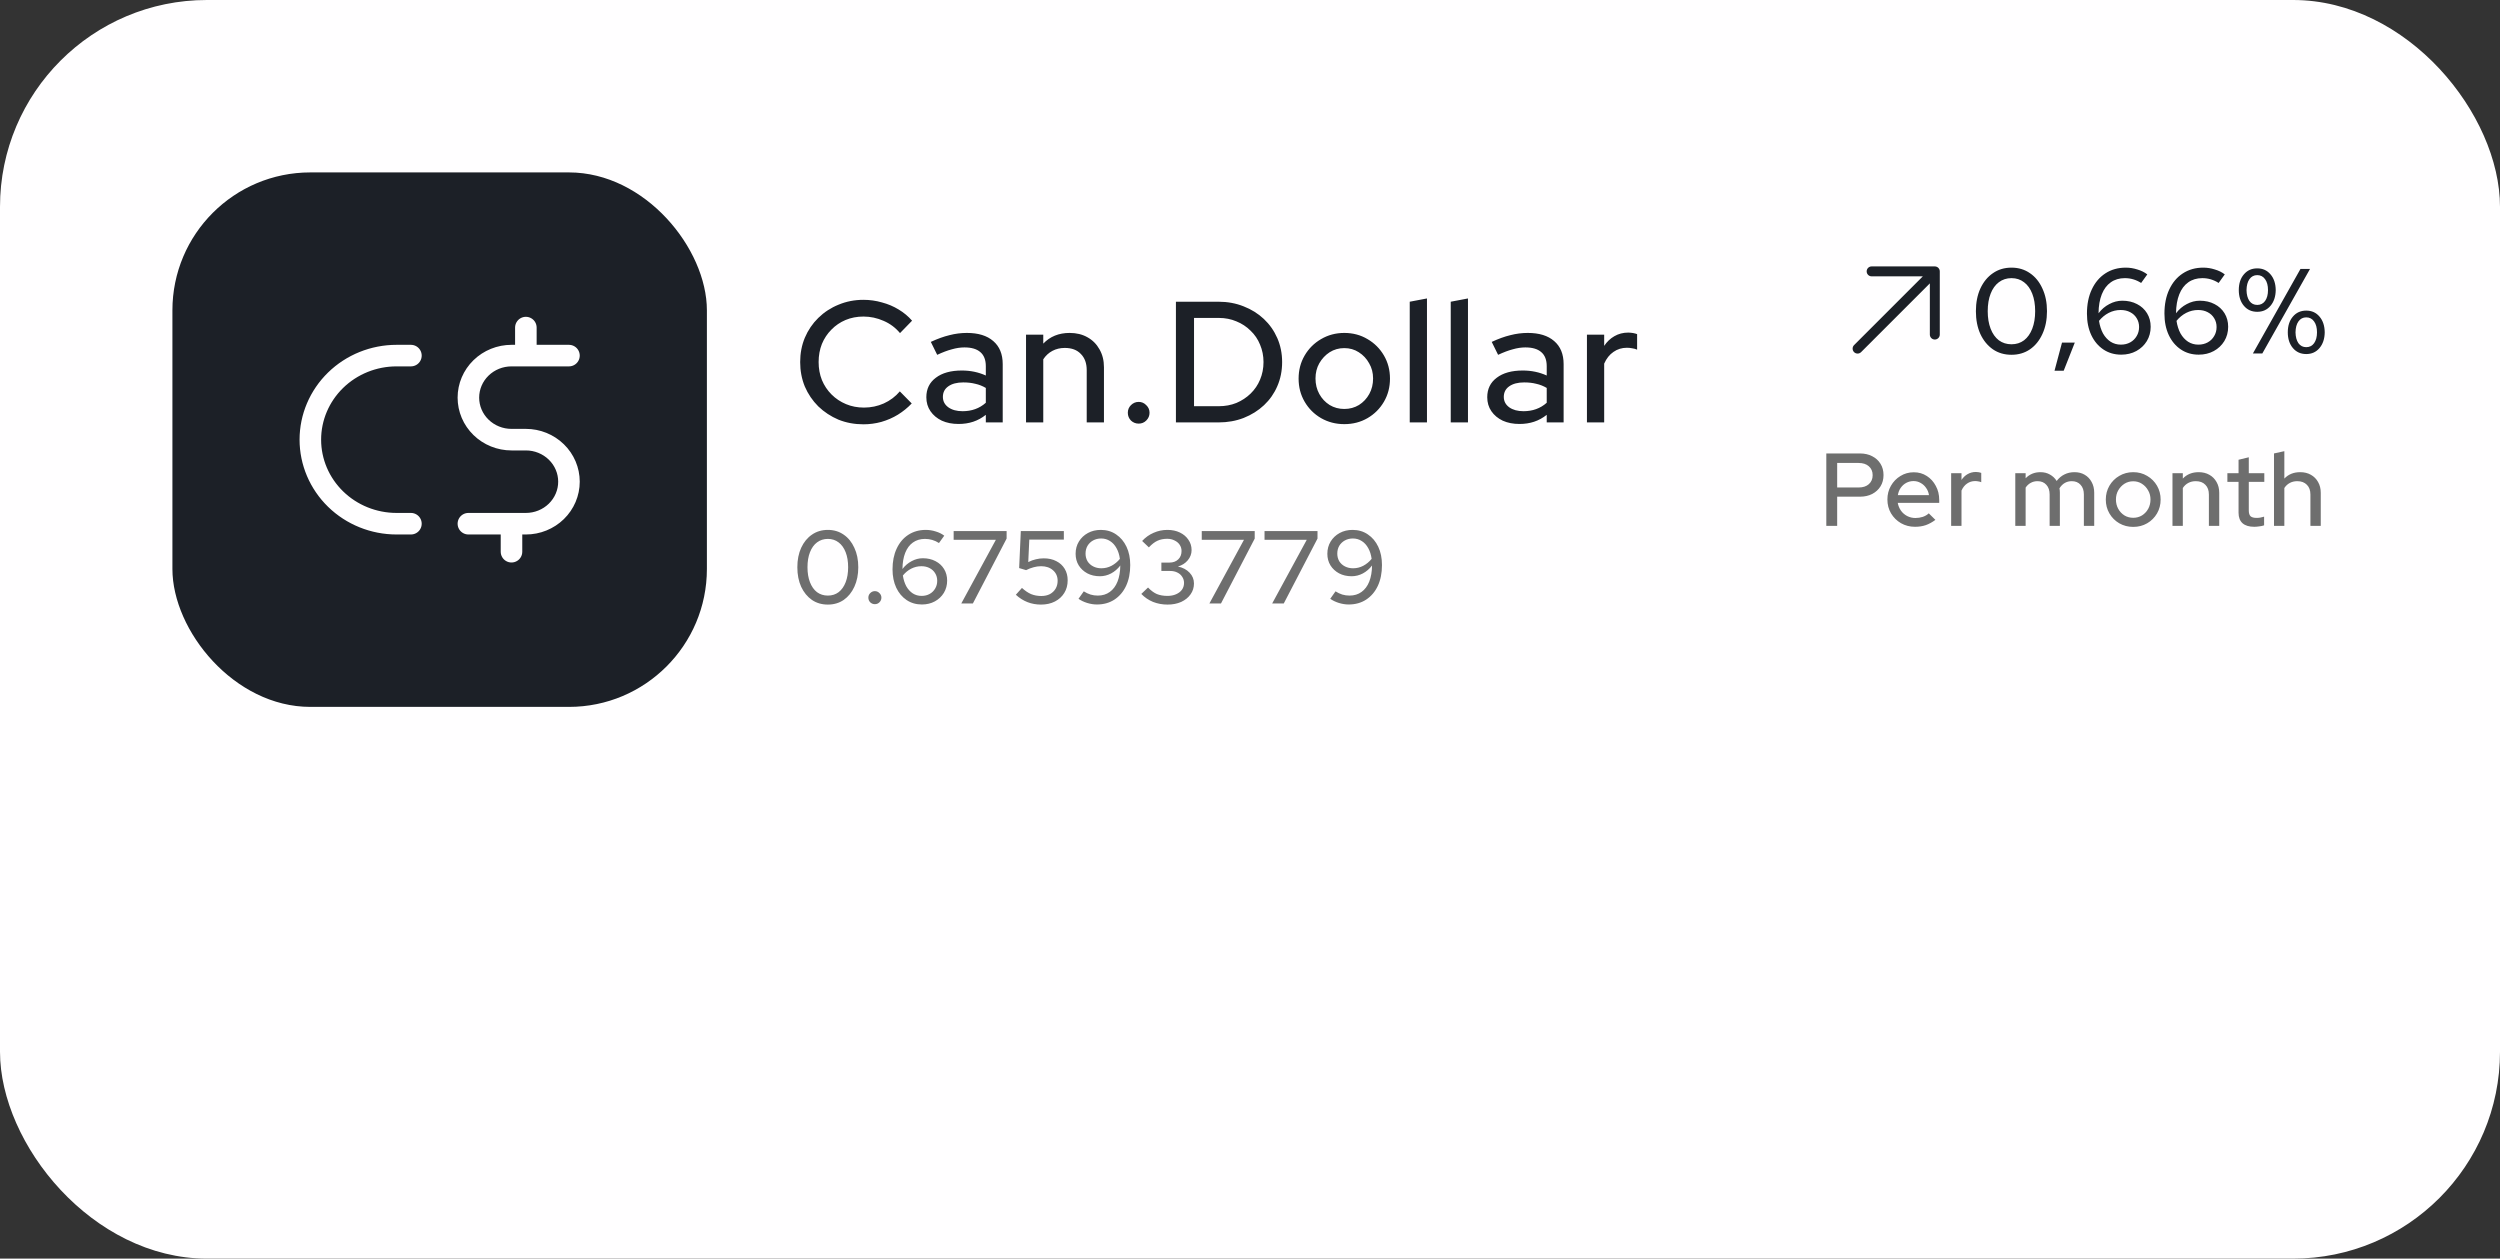 <svg width="290" height="146" viewBox="0 0 290 146" fill="none" xmlns="http://www.w3.org/2000/svg">
<rect x="0" y="0" width="290" height="146" fill="#333333" stroke="none"/>
<rect width="290" height="146" rx="24" fill="#FFFEFF"/>
<path d="M233.334 41.154C232.513 41.154 231.794 40.944 231.178 40.524C230.562 40.095 230.077 39.502 229.722 38.746C229.377 37.981 229.204 37.099 229.204 36.1C229.204 35.101 229.377 34.224 229.722 33.468C230.077 32.703 230.562 32.11 231.178 31.69C231.794 31.261 232.513 31.046 233.334 31.046C234.146 31.046 234.86 31.261 235.476 31.69C236.092 32.11 236.573 32.703 236.918 33.468C237.273 34.224 237.45 35.101 237.45 36.1C237.45 37.099 237.273 37.981 236.918 38.746C236.573 39.502 236.092 40.095 235.476 40.524C234.86 40.944 234.146 41.154 233.334 41.154ZM233.334 39.936C233.894 39.936 234.379 39.782 234.79 39.474C235.201 39.157 235.518 38.709 235.742 38.13C235.966 37.551 236.078 36.875 236.078 36.1C236.078 35.316 235.966 34.639 235.742 34.07C235.518 33.491 235.201 33.048 234.79 32.74C234.379 32.423 233.894 32.264 233.334 32.264C232.774 32.264 232.284 32.423 231.864 32.74C231.453 33.048 231.136 33.491 230.912 34.07C230.688 34.639 230.576 35.316 230.576 36.1C230.576 36.875 230.688 37.551 230.912 38.13C231.136 38.709 231.453 39.157 231.864 39.474C232.284 39.782 232.774 39.936 233.334 39.936ZM238.325 43.002L239.193 39.74H240.677L239.389 43.002H238.325ZM246.062 41.14C245.278 41.14 244.587 40.939 243.99 40.538C243.392 40.137 242.926 39.581 242.59 38.872C242.254 38.153 242.086 37.323 242.086 36.38C242.086 35.307 242.272 34.373 242.646 33.58C243.019 32.777 243.542 32.157 244.214 31.718C244.895 31.27 245.688 31.046 246.594 31.046C247.042 31.046 247.485 31.116 247.924 31.256C248.372 31.387 248.759 31.578 249.086 31.83L248.372 32.824C248.082 32.637 247.779 32.497 247.462 32.404C247.154 32.311 246.827 32.264 246.482 32.264C245.847 32.264 245.301 32.427 244.844 32.754C244.396 33.071 244.05 33.533 243.808 34.14C243.565 34.747 243.439 35.479 243.43 36.338C243.775 35.881 244.19 35.526 244.676 35.274C245.161 35.013 245.665 34.882 246.188 34.882C246.832 34.882 247.401 35.013 247.896 35.274C248.39 35.526 248.778 35.881 249.058 36.338C249.338 36.795 249.478 37.318 249.478 37.906C249.478 38.522 249.328 39.077 249.03 39.572C248.731 40.057 248.325 40.44 247.812 40.72C247.298 41 246.715 41.14 246.062 41.14ZM245.992 35.96C245.506 35.96 245.044 36.072 244.606 36.296C244.176 36.52 243.803 36.828 243.486 37.22C243.57 37.771 243.724 38.256 243.948 38.676C244.181 39.087 244.475 39.409 244.83 39.642C245.184 39.866 245.581 39.978 246.02 39.978C246.43 39.978 246.794 39.889 247.112 39.712C247.429 39.535 247.676 39.292 247.854 38.984C248.04 38.676 248.134 38.326 248.134 37.934C248.134 37.551 248.04 37.211 247.854 36.912C247.676 36.613 247.424 36.38 247.098 36.212C246.78 36.044 246.412 35.96 245.992 35.96ZM255.051 41.14C254.267 41.14 253.576 40.939 252.979 40.538C252.381 40.137 251.915 39.581 251.579 38.872C251.243 38.153 251.075 37.323 251.075 36.38C251.075 35.307 251.261 34.373 251.635 33.58C252.008 32.777 252.531 32.157 253.203 31.718C253.884 31.27 254.677 31.046 255.583 31.046C256.031 31.046 256.474 31.116 256.913 31.256C257.361 31.387 257.748 31.578 258.075 31.83L257.361 32.824C257.071 32.637 256.768 32.497 256.451 32.404C256.143 32.311 255.816 32.264 255.471 32.264C254.836 32.264 254.29 32.427 253.833 32.754C253.385 33.071 253.039 33.533 252.797 34.14C252.554 34.747 252.428 35.479 252.419 36.338C252.764 35.881 253.179 35.526 253.665 35.274C254.15 35.013 254.654 34.882 255.177 34.882C255.821 34.882 256.39 35.013 256.885 35.274C257.379 35.526 257.767 35.881 258.047 36.338C258.327 36.795 258.467 37.318 258.467 37.906C258.467 38.522 258.317 39.077 258.019 39.572C257.72 40.057 257.314 40.44 256.801 40.72C256.287 41 255.704 41.14 255.051 41.14ZM254.981 35.96C254.495 35.96 254.033 36.072 253.595 36.296C253.165 36.52 252.792 36.828 252.475 37.22C252.559 37.771 252.713 38.256 252.937 38.676C253.17 39.087 253.464 39.409 253.819 39.642C254.173 39.866 254.57 39.978 255.009 39.978C255.419 39.978 255.783 39.889 256.101 39.712C256.418 39.535 256.665 39.292 256.843 38.984C257.029 38.676 257.123 38.326 257.123 37.934C257.123 37.551 257.029 37.211 256.843 36.912C256.665 36.613 256.413 36.38 256.087 36.212C255.769 36.044 255.401 35.96 254.981 35.96ZM261.842 36.17C261.198 36.17 260.68 35.937 260.288 35.47C259.896 35.003 259.7 34.397 259.7 33.65C259.7 32.894 259.896 32.287 260.288 31.83C260.68 31.363 261.198 31.13 261.842 31.13C262.476 31.13 262.99 31.363 263.382 31.83C263.774 32.287 263.974 32.894 263.984 33.65C263.974 34.397 263.774 35.003 263.382 35.47C262.99 35.937 262.476 36.17 261.842 36.17ZM261.842 35.372C262.224 35.372 262.528 35.218 262.752 34.91C262.976 34.593 263.088 34.173 263.088 33.65C263.088 33.118 262.976 32.698 262.752 32.39C262.528 32.073 262.224 31.914 261.842 31.914C261.459 31.914 261.156 32.073 260.932 32.39C260.717 32.698 260.605 33.118 260.596 33.65C260.605 34.173 260.717 34.593 260.932 34.91C261.156 35.218 261.459 35.372 261.842 35.372ZM261.338 41L266.854 31.2H267.96L262.43 41H261.338ZM267.526 41.07C266.882 41.07 266.364 40.837 265.972 40.37C265.58 39.903 265.384 39.297 265.384 38.55C265.384 37.794 265.58 37.187 265.972 36.73C266.364 36.263 266.882 36.03 267.526 36.03C268.16 36.03 268.674 36.263 269.066 36.73C269.458 37.187 269.658 37.794 269.668 38.55C269.658 39.297 269.458 39.903 269.066 40.37C268.674 40.837 268.16 41.07 267.526 41.07ZM267.526 40.272C267.908 40.272 268.212 40.118 268.436 39.81C268.66 39.493 268.772 39.073 268.772 38.55C268.772 38.018 268.66 37.598 268.436 37.29C268.212 36.973 267.908 36.814 267.526 36.814C267.143 36.814 266.84 36.973 266.616 37.29C266.401 37.598 266.289 38.018 266.28 38.55C266.289 39.073 266.401 39.493 266.616 39.81C266.84 40.118 267.143 40.272 267.526 40.272Z" fill="#1C2027"/>
<path d="M224.439 39.386C224.363 39.386 224.288 39.371 224.218 39.342C224.148 39.313 224.085 39.271 224.031 39.218C223.978 39.164 223.935 39.1 223.906 39.031C223.877 38.961 223.862 38.886 223.862 38.81L223.863 32.87L215.887 40.846C215.779 40.954 215.632 41.015 215.48 41.015C215.327 41.015 215.18 40.954 215.072 40.846C214.964 40.738 214.904 40.592 214.904 40.439C214.904 40.286 214.964 40.14 215.072 40.032L223.049 32.056L217.109 32.056C216.956 32.056 216.809 31.996 216.701 31.887C216.593 31.779 216.533 31.633 216.533 31.48C216.533 31.327 216.593 31.181 216.701 31.073C216.809 30.965 216.956 30.904 217.109 30.904L224.439 30.904C224.514 30.904 224.589 30.919 224.659 30.948C224.729 30.976 224.793 31.019 224.846 31.072C224.9 31.126 224.942 31.189 224.971 31.259C225 31.329 225.015 31.404 225.015 31.48L225.015 38.81C225.015 38.886 225 38.961 224.971 39.031C224.942 39.1 224.9 39.164 224.846 39.218C224.793 39.271 224.729 39.313 224.659 39.342C224.589 39.371 224.514 39.386 224.439 39.386Z" fill="#1C2027"/>
<rect x="20" y="20" width="62" height="62" rx="16" fill="#1C2027"/>
<path d="M100.16 49.22C99.12 49.22 98.153 49.04 97.26 48.68C96.38 48.307 95.6 47.793 94.92 47.14C94.253 46.473 93.733 45.707 93.36 44.84C93 43.96 92.82 43.013 92.82 42C92.82 40.987 93 40.047 93.36 39.18C93.733 38.3 94.253 37.533 94.92 36.88C95.6 36.213 96.387 35.7 97.28 35.34C98.173 34.967 99.133 34.78 100.16 34.78C100.893 34.78 101.607 34.88 102.3 35.08C103.007 35.267 103.653 35.54 104.24 35.9C104.84 36.26 105.36 36.693 105.8 37.2L104.4 38.64C103.88 38.013 103.247 37.54 102.5 37.22C101.753 36.887 100.973 36.72 100.16 36.72C99.413 36.72 98.72 36.853 98.08 37.12C97.453 37.387 96.907 37.76 96.44 38.24C95.973 38.707 95.607 39.26 95.34 39.9C95.087 40.54 94.96 41.24 94.96 42C94.96 42.747 95.087 43.44 95.34 44.08C95.607 44.72 95.98 45.28 96.46 45.76C96.94 46.24 97.5 46.613 98.14 46.88C98.78 47.147 99.473 47.28 100.22 47.28C101.033 47.28 101.8 47.12 102.52 46.8C103.253 46.467 103.873 46 104.38 45.4L105.76 46.8C105.293 47.293 104.76 47.727 104.16 48.1C103.573 48.46 102.933 48.74 102.24 48.94C101.56 49.127 100.867 49.22 100.16 49.22ZM111.195 49.18C110.461 49.18 109.815 49.053 109.255 48.8C108.695 48.533 108.255 48.167 107.935 47.7C107.615 47.233 107.455 46.693 107.455 46.08C107.455 45.12 107.821 44.367 108.555 43.82C109.288 43.26 110.295 42.98 111.575 42.98C112.575 42.98 113.501 43.173 114.355 43.56V42.48C114.355 41.747 114.141 41.2 113.715 40.84C113.301 40.48 112.688 40.3 111.875 40.3C111.408 40.3 110.921 40.373 110.415 40.52C109.908 40.653 109.341 40.867 108.715 41.16L107.975 39.66C108.748 39.3 109.468 39.04 110.135 38.88C110.801 38.707 111.475 38.62 112.155 38.62C113.475 38.62 114.495 38.933 115.215 39.56C115.948 40.187 116.315 41.08 116.315 42.24V49H114.355V48.12C113.901 48.48 113.415 48.747 112.895 48.92C112.375 49.093 111.808 49.18 111.195 49.18ZM109.375 46.04C109.375 46.533 109.581 46.933 109.995 47.24C110.421 47.547 110.975 47.7 111.655 47.7C112.188 47.7 112.675 47.62 113.115 47.46C113.568 47.3 113.981 47.053 114.355 46.72V45C113.968 44.773 113.561 44.613 113.135 44.52C112.721 44.413 112.255 44.36 111.735 44.36C111.001 44.36 110.421 44.513 109.995 44.82C109.581 45.113 109.375 45.52 109.375 46.04ZM119.019 49V38.82H121.019V39.86C121.806 39.033 122.826 38.62 124.079 38.62C124.866 38.62 125.552 38.787 126.139 39.12C126.739 39.453 127.206 39.92 127.539 40.52C127.886 41.12 128.059 41.813 128.059 42.6V49H126.059V42.94C126.059 42.14 125.832 41.513 125.379 41.06C124.939 40.593 124.319 40.36 123.519 40.36C122.986 40.36 122.506 40.473 122.079 40.7C121.652 40.927 121.299 41.253 121.019 41.68V49H119.019ZM132.087 49.14C131.74 49.14 131.44 49.02 131.187 48.78C130.947 48.527 130.827 48.227 130.827 47.88C130.827 47.533 130.947 47.24 131.187 47C131.44 46.747 131.74 46.62 132.087 46.62C132.433 46.62 132.727 46.747 132.967 47C133.22 47.24 133.347 47.533 133.347 47.88C133.347 48.227 133.22 48.527 132.967 48.78C132.727 49.02 132.433 49.14 132.087 49.14ZM138.507 47.12H141.387C142.12 47.12 142.8 46.993 143.427 46.74C144.053 46.473 144.6 46.113 145.067 45.66C145.547 45.193 145.913 44.653 146.167 44.04C146.433 43.413 146.567 42.733 146.567 42C146.567 41.28 146.433 40.607 146.167 39.98C145.913 39.353 145.547 38.813 145.067 38.36C144.6 37.893 144.053 37.533 143.427 37.28C142.8 37.013 142.12 36.88 141.387 36.88H138.507V47.12ZM136.407 49V35H141.347C142.4 35 143.373 35.18 144.267 35.54C145.16 35.887 145.94 36.373 146.607 37C147.273 37.627 147.793 38.367 148.167 39.22C148.54 40.073 148.727 41 148.727 42C148.727 43.013 148.54 43.947 148.167 44.8C147.807 45.64 147.293 46.373 146.627 47C145.96 47.627 145.173 48.12 144.267 48.48C143.373 48.827 142.4 49 141.347 49H136.407ZM155.938 49.2C154.951 49.2 154.051 48.967 153.238 48.5C152.438 48.033 151.805 47.4 151.338 46.6C150.871 45.8 150.638 44.907 150.638 43.92C150.638 42.933 150.871 42.04 151.338 41.24C151.805 40.44 152.438 39.807 153.238 39.34C154.051 38.86 154.951 38.62 155.938 38.62C156.938 38.62 157.838 38.86 158.638 39.34C159.438 39.807 160.071 40.44 160.538 41.24C161.005 42.04 161.238 42.933 161.238 43.92C161.238 44.907 161.005 45.8 160.538 46.6C160.071 47.4 159.438 48.033 158.638 48.5C157.838 48.967 156.938 49.2 155.938 49.2ZM155.938 47.44C156.565 47.44 157.131 47.287 157.638 46.98C158.145 46.66 158.545 46.233 158.838 45.7C159.131 45.167 159.278 44.567 159.278 43.9C159.278 43.247 159.125 42.66 158.818 42.14C158.525 41.607 158.125 41.18 157.618 40.86C157.125 40.54 156.565 40.38 155.938 40.38C155.311 40.38 154.745 40.54 154.238 40.86C153.745 41.18 153.345 41.607 153.038 42.14C152.745 42.66 152.598 43.247 152.598 43.9C152.598 44.567 152.745 45.167 153.038 45.7C153.331 46.233 153.731 46.66 154.238 46.98C154.745 47.287 155.311 47.44 155.938 47.44ZM163.529 49V35L165.529 34.62V49H163.529ZM168.285 49V35L170.285 34.62V49H168.285ZM176.26 49.18C175.527 49.18 174.88 49.053 174.32 48.8C173.76 48.533 173.32 48.167 173 47.7C172.68 47.233 172.52 46.693 172.52 46.08C172.52 45.12 172.887 44.367 173.62 43.82C174.353 43.26 175.36 42.98 176.64 42.98C177.64 42.98 178.567 43.173 179.42 43.56V42.48C179.42 41.747 179.207 41.2 178.78 40.84C178.367 40.48 177.753 40.3 176.94 40.3C176.473 40.3 175.987 40.373 175.48 40.52C174.973 40.653 174.407 40.867 173.78 41.16L173.04 39.66C173.813 39.3 174.533 39.04 175.2 38.88C175.867 38.707 176.54 38.62 177.22 38.62C178.54 38.62 179.56 38.933 180.28 39.56C181.013 40.187 181.38 41.08 181.38 42.24V49H179.42V48.12C178.967 48.48 178.48 48.747 177.96 48.92C177.44 49.093 176.873 49.18 176.26 49.18ZM174.44 46.04C174.44 46.533 174.647 46.933 175.06 47.24C175.487 47.547 176.04 47.7 176.72 47.7C177.253 47.7 177.74 47.62 178.18 47.46C178.633 47.3 179.047 47.053 179.42 46.72V45C179.033 44.773 178.627 44.613 178.2 44.52C177.787 44.413 177.32 44.36 176.8 44.36C176.067 44.36 175.487 44.513 175.06 44.82C174.647 45.113 174.44 45.52 174.44 46.04ZM184.085 49V38.82H186.085V40.12C186.405 39.64 186.798 39.267 187.265 39C187.745 38.72 188.285 38.58 188.885 38.58C189.298 38.593 189.638 38.653 189.905 38.76V40.56C189.718 40.48 189.525 40.427 189.325 40.4C189.125 40.36 188.925 40.34 188.725 40.34C188.138 40.34 187.618 40.5 187.165 40.82C186.711 41.127 186.351 41.58 186.085 42.18V49H184.085Z" fill="#1C2027"/>
<path d="M96.032 70.132C95.328 70.132 94.712 69.952 94.184 69.592C93.656 69.224 93.24 68.716 92.936 68.068C92.64 67.412 92.492 66.656 92.492 65.8C92.492 64.944 92.64 64.192 92.936 63.544C93.24 62.888 93.656 62.38 94.184 62.02C94.712 61.652 95.328 61.468 96.032 61.468C96.728 61.468 97.34 61.652 97.868 62.02C98.396 62.38 98.808 62.888 99.104 63.544C99.408 64.192 99.56 64.944 99.56 65.8C99.56 66.656 99.408 67.412 99.104 68.068C98.808 68.716 98.396 69.224 97.868 69.592C97.34 69.952 96.728 70.132 96.032 70.132ZM96.032 69.088C96.512 69.088 96.928 68.956 97.28 68.692C97.632 68.42 97.904 68.036 98.096 67.54C98.288 67.044 98.384 66.464 98.384 65.8C98.384 65.128 98.288 64.548 98.096 64.06C97.904 63.564 97.632 63.184 97.28 62.92C96.928 62.648 96.512 62.512 96.032 62.512C95.552 62.512 95.132 62.648 94.772 62.92C94.42 63.184 94.148 63.564 93.956 64.06C93.764 64.548 93.668 65.128 93.668 65.8C93.668 66.464 93.764 67.044 93.956 67.54C94.148 68.036 94.42 68.42 94.772 68.692C95.132 68.956 95.552 69.088 96.032 69.088ZM101.486 70.084C101.278 70.084 101.098 70.012 100.946 69.868C100.802 69.716 100.73 69.536 100.73 69.328C100.73 69.12 100.802 68.944 100.946 68.8C101.098 68.648 101.278 68.572 101.486 68.572C101.694 68.572 101.87 68.648 102.014 68.8C102.166 68.944 102.242 69.12 102.242 69.328C102.242 69.536 102.166 69.716 102.014 69.868C101.87 70.012 101.694 70.084 101.486 70.084ZM106.941 70.12C106.269 70.12 105.677 69.948 105.165 69.604C104.653 69.26 104.253 68.784 103.965 68.176C103.677 67.56 103.533 66.848 103.533 66.04C103.533 65.12 103.693 64.32 104.013 63.64C104.333 62.952 104.781 62.42 105.357 62.044C105.941 61.66 106.621 61.468 107.397 61.468C107.781 61.468 108.161 61.528 108.537 61.648C108.921 61.76 109.253 61.924 109.533 62.14L108.921 62.992C108.673 62.832 108.413 62.712 108.141 62.632C107.877 62.552 107.597 62.512 107.301 62.512C106.757 62.512 106.289 62.652 105.897 62.932C105.513 63.204 105.217 63.6 105.009 64.12C104.801 64.64 104.693 65.268 104.685 66.004C104.981 65.612 105.337 65.308 105.753 65.092C106.169 64.868 106.601 64.756 107.049 64.756C107.601 64.756 108.089 64.868 108.513 65.092C108.937 65.308 109.269 65.612 109.509 66.004C109.749 66.396 109.869 66.844 109.869 67.348C109.869 67.876 109.741 68.352 109.485 68.776C109.229 69.192 108.881 69.52 108.441 69.76C108.001 70 107.501 70.12 106.941 70.12ZM106.881 65.68C106.465 65.68 106.069 65.776 105.693 65.968C105.325 66.16 105.005 66.424 104.733 66.76C104.805 67.232 104.937 67.648 105.129 68.008C105.329 68.36 105.581 68.636 105.885 68.836C106.189 69.028 106.529 69.124 106.905 69.124C107.257 69.124 107.569 69.048 107.841 68.896C108.113 68.744 108.325 68.536 108.477 68.272C108.637 68.008 108.717 67.708 108.717 67.372C108.717 67.044 108.637 66.752 108.477 66.496C108.325 66.24 108.109 66.04 107.829 65.896C107.557 65.752 107.241 65.68 106.881 65.68ZM111.511 70L115.519 62.62H110.623V61.6H116.767V62.476L112.855 70H111.511ZM120.754 70.132C119.634 70.132 118.662 69.752 117.838 68.992L118.546 68.2C118.906 68.528 119.262 68.768 119.614 68.92C119.974 69.064 120.366 69.136 120.79 69.136C121.174 69.136 121.506 69.064 121.786 68.92C122.066 68.768 122.286 68.56 122.446 68.296C122.606 68.024 122.686 67.716 122.686 67.372C122.686 66.868 122.506 66.46 122.146 66.148C121.794 65.836 121.334 65.68 120.766 65.68C120.478 65.68 120.19 65.72 119.902 65.8C119.622 65.872 119.33 65.984 119.026 66.136L118.222 65.896L118.414 61.6H123.406V62.596H119.398L119.278 65.2C119.582 65.048 119.878 64.94 120.166 64.876C120.454 64.804 120.758 64.768 121.078 64.768C121.638 64.768 122.122 64.876 122.53 65.092C122.946 65.3 123.27 65.596 123.502 65.98C123.734 66.364 123.85 66.808 123.85 67.312C123.85 67.872 123.718 68.364 123.454 68.788C123.198 69.204 122.838 69.532 122.374 69.772C121.91 70.012 121.37 70.132 120.754 70.132ZM127.699 61.468C128.371 61.468 128.963 61.644 129.475 61.996C129.987 62.34 130.387 62.816 130.675 63.424C130.963 64.032 131.107 64.74 131.107 65.548C131.107 66.468 130.947 67.272 130.627 67.96C130.307 68.64 129.855 69.172 129.271 69.556C128.695 69.932 128.019 70.12 127.243 70.12C126.867 70.12 126.487 70.06 126.103 69.94C125.719 69.82 125.387 69.66 125.107 69.46L125.719 68.596C125.967 68.756 126.227 68.88 126.499 68.968C126.771 69.048 127.051 69.088 127.339 69.088C127.883 69.088 128.347 68.948 128.731 68.668C129.123 68.388 129.423 67.988 129.631 67.468C129.839 66.94 129.947 66.316 129.955 65.596C129.659 65.988 129.303 66.296 128.887 66.52C128.471 66.736 128.039 66.844 127.591 66.844C127.039 66.844 126.551 66.732 126.127 66.508C125.703 66.276 125.371 65.968 125.131 65.584C124.891 65.192 124.771 64.744 124.771 64.24C124.771 63.704 124.899 63.228 125.155 62.812C125.411 62.396 125.759 62.068 126.199 61.828C126.639 61.588 127.139 61.468 127.699 61.468ZM127.759 65.92C128.175 65.92 128.567 65.824 128.935 65.632C129.311 65.432 129.635 65.164 129.907 64.828C129.843 64.348 129.711 63.932 129.511 63.58C129.319 63.228 129.071 62.956 128.767 62.764C128.463 62.564 128.119 62.464 127.735 62.464C127.391 62.464 127.079 62.54 126.799 62.692C126.527 62.844 126.311 63.052 126.151 63.316C125.999 63.58 125.923 63.88 125.923 64.216C125.923 64.544 125.999 64.84 126.151 65.104C126.311 65.36 126.531 65.56 126.811 65.704C127.091 65.848 127.407 65.92 127.759 65.92ZM135.44 70.132C134.84 70.132 134.276 70.028 133.748 69.82C133.228 69.604 132.776 69.296 132.392 68.896L133.172 68.152C133.508 68.504 133.848 68.756 134.192 68.908C134.544 69.052 134.956 69.124 135.428 69.124C135.804 69.124 136.136 69.06 136.424 68.932C136.72 68.804 136.948 68.628 137.108 68.404C137.268 68.18 137.348 67.92 137.348 67.624C137.348 67.352 137.276 67.112 137.132 66.904C136.996 66.688 136.808 66.524 136.568 66.412C136.336 66.292 136.06 66.232 135.74 66.232H134.72V65.26H135.656C136.08 65.26 136.42 65.136 136.676 64.888C136.932 64.64 137.06 64.316 137.06 63.916C137.06 63.652 136.988 63.412 136.844 63.196C136.7 62.98 136.5 62.812 136.244 62.692C135.996 62.564 135.712 62.5 135.392 62.5C134.968 62.5 134.592 62.576 134.264 62.728C133.944 62.872 133.612 63.128 133.268 63.496L132.488 62.752C132.872 62.336 133.316 62.02 133.82 61.804C134.324 61.58 134.856 61.468 135.416 61.468C135.96 61.468 136.44 61.568 136.856 61.768C137.28 61.968 137.612 62.248 137.852 62.608C138.1 62.96 138.224 63.36 138.224 63.808C138.224 64.248 138.076 64.644 137.78 64.996C137.492 65.34 137.112 65.58 136.64 65.716C137.208 65.836 137.66 66.076 137.996 66.436C138.332 66.788 138.5 67.204 138.5 67.684C138.5 68.156 138.368 68.576 138.104 68.944C137.848 69.312 137.488 69.604 137.024 69.82C136.56 70.028 136.032 70.132 135.44 70.132ZM140.291 70L144.299 62.62H139.403V61.6H145.547V62.476L141.635 70H140.291ZM147.574 70L151.582 62.62H146.686V61.6H152.83V62.476L148.918 70H147.574ZM156.901 61.468C157.573 61.468 158.165 61.644 158.677 61.996C159.189 62.34 159.589 62.816 159.877 63.424C160.165 64.032 160.309 64.74 160.309 65.548C160.309 66.468 160.149 67.272 159.829 67.96C159.509 68.64 159.057 69.172 158.473 69.556C157.897 69.932 157.221 70.12 156.445 70.12C156.069 70.12 155.689 70.06 155.305 69.94C154.921 69.82 154.589 69.66 154.309 69.46L154.921 68.596C155.169 68.756 155.429 68.88 155.701 68.968C155.973 69.048 156.253 69.088 156.541 69.088C157.085 69.088 157.549 68.948 157.933 68.668C158.325 68.388 158.625 67.988 158.833 67.468C159.041 66.94 159.149 66.316 159.157 65.596C158.861 65.988 158.505 66.296 158.089 66.52C157.673 66.736 157.241 66.844 156.793 66.844C156.241 66.844 155.753 66.732 155.329 66.508C154.905 66.276 154.573 65.968 154.333 65.584C154.093 65.192 153.973 64.744 153.973 64.24C153.973 63.704 154.101 63.228 154.357 62.812C154.613 62.396 154.961 62.068 155.401 61.828C155.841 61.588 156.341 61.468 156.901 61.468ZM156.961 65.92C157.377 65.92 157.769 65.824 158.137 65.632C158.513 65.432 158.837 65.164 159.109 64.828C159.045 64.348 158.913 63.932 158.713 63.58C158.521 63.228 158.273 62.956 157.969 62.764C157.665 62.564 157.321 62.464 156.937 62.464C156.593 62.464 156.281 62.54 156.001 62.692C155.729 62.844 155.513 63.052 155.353 63.316C155.201 63.58 155.125 63.88 155.125 64.216C155.125 64.544 155.201 64.84 155.353 65.104C155.513 65.36 155.733 65.56 156.013 65.704C156.293 65.848 156.609 65.92 156.961 65.92Z" fill="#6E6E6E"/>
<path d="M211.852 61V52.6H215.74C216.292 52.6 216.772 52.708 217.18 52.924C217.588 53.132 217.908 53.424 218.14 53.8C218.372 54.176 218.488 54.612 218.488 55.108C218.488 55.604 218.372 56.04 218.14 56.416C217.908 56.792 217.584 57.088 217.168 57.304C216.76 57.512 216.284 57.616 215.74 57.616H213.112V61H211.852ZM213.112 56.548H215.608C216.104 56.548 216.496 56.42 216.784 56.164C217.08 55.9 217.228 55.552 217.228 55.12C217.228 54.688 217.08 54.344 216.784 54.088C216.496 53.832 216.104 53.704 215.608 53.704H213.112V56.548ZM222.142 61.108C221.542 61.108 220.998 60.968 220.51 60.688C220.03 60.408 219.646 60.028 219.358 59.548C219.078 59.068 218.938 58.532 218.938 57.94C218.938 57.356 219.074 56.828 219.346 56.356C219.618 55.876 219.986 55.496 220.45 55.216C220.914 54.928 221.43 54.784 221.998 54.784C222.566 54.784 223.07 54.928 223.51 55.216C223.95 55.496 224.298 55.88 224.554 56.368C224.818 56.848 224.95 57.392 224.95 58V58.336H220.138C220.202 58.672 220.326 58.972 220.51 59.236C220.702 59.5 220.942 59.708 221.23 59.86C221.526 60.012 221.846 60.088 222.19 60.088C222.486 60.088 222.77 60.044 223.042 59.956C223.322 59.86 223.554 59.724 223.738 59.548L224.506 60.304C224.146 60.576 223.774 60.78 223.39 60.916C223.014 61.044 222.598 61.108 222.142 61.108ZM220.15 57.436H223.762C223.714 57.116 223.602 56.836 223.426 56.596C223.258 56.348 223.046 56.156 222.79 56.02C222.542 55.876 222.27 55.804 221.974 55.804C221.67 55.804 221.39 55.872 221.134 56.008C220.878 56.144 220.662 56.336 220.486 56.584C220.318 56.824 220.206 57.108 220.15 57.436ZM226.333 61V54.892H227.533V55.672C227.725 55.384 227.961 55.16 228.241 55C228.529 54.832 228.853 54.748 229.213 54.748C229.461 54.756 229.665 54.792 229.825 54.856V55.936C229.713 55.888 229.597 55.856 229.477 55.84C229.357 55.816 229.237 55.804 229.117 55.804C228.765 55.804 228.453 55.9 228.181 56.092C227.909 56.276 227.693 56.548 227.533 56.908V61H226.333ZM233.773 61V54.892H234.973V55.48C235.429 55.008 236.001 54.772 236.689 54.772C237.105 54.772 237.473 54.864 237.793 55.048C238.121 55.232 238.381 55.48 238.573 55.792C238.829 55.456 239.129 55.204 239.473 55.036C239.817 54.86 240.205 54.772 240.637 54.772C241.093 54.772 241.489 54.872 241.825 55.072C242.169 55.272 242.437 55.552 242.629 55.912C242.829 56.272 242.929 56.688 242.929 57.16V61H241.729V57.364C241.729 56.884 241.601 56.508 241.345 56.236C241.097 55.956 240.757 55.816 240.325 55.816C240.029 55.816 239.761 55.884 239.521 56.02C239.281 56.156 239.073 56.364 238.897 56.644C238.913 56.724 238.925 56.808 238.933 56.896C238.941 56.984 238.945 57.072 238.945 57.16V61H237.757V57.364C237.757 56.884 237.629 56.508 237.373 56.236C237.125 55.956 236.785 55.816 236.353 55.816C236.065 55.816 235.805 55.88 235.573 56.008C235.341 56.128 235.141 56.312 234.973 56.56V61H233.773ZM247.453 61.12C246.861 61.12 246.321 60.98 245.833 60.7C245.353 60.42 244.973 60.04 244.693 59.56C244.413 59.08 244.273 58.544 244.273 57.952C244.273 57.36 244.413 56.824 244.693 56.344C244.973 55.864 245.353 55.484 245.833 55.204C246.321 54.916 246.861 54.772 247.453 54.772C248.053 54.772 248.593 54.916 249.073 55.204C249.553 55.484 249.933 55.864 250.213 56.344C250.493 56.824 250.633 57.36 250.633 57.952C250.633 58.544 250.493 59.08 250.213 59.56C249.933 60.04 249.553 60.42 249.073 60.7C248.593 60.98 248.053 61.12 247.453 61.12ZM247.453 60.064C247.829 60.064 248.169 59.972 248.473 59.788C248.777 59.596 249.017 59.34 249.193 59.02C249.369 58.7 249.457 58.34 249.457 57.94C249.457 57.548 249.365 57.196 249.181 56.884C249.005 56.564 248.765 56.308 248.461 56.116C248.165 55.924 247.829 55.828 247.453 55.828C247.077 55.828 246.737 55.924 246.433 56.116C246.137 56.308 245.897 56.564 245.713 56.884C245.537 57.196 245.449 57.548 245.449 57.94C245.449 58.34 245.537 58.7 245.713 59.02C245.889 59.34 246.129 59.596 246.433 59.788C246.737 59.972 247.077 60.064 247.453 60.064ZM252.007 61V54.892H253.207V55.516C253.679 55.02 254.291 54.772 255.043 54.772C255.515 54.772 255.927 54.872 256.279 55.072C256.639 55.272 256.919 55.552 257.119 55.912C257.327 56.272 257.431 56.688 257.431 57.16V61H256.231V57.364C256.231 56.884 256.095 56.508 255.823 56.236C255.559 55.956 255.187 55.816 254.707 55.816C254.387 55.816 254.099 55.884 253.843 56.02C253.587 56.156 253.375 56.352 253.207 56.608V61H252.007ZM261.496 61.108C260.904 61.108 260.452 60.972 260.14 60.7C259.828 60.42 259.672 60.016 259.672 59.488V55.9H258.376V54.892H259.672V53.332L260.86 53.044V54.892H262.66V55.9H260.86V59.212C260.86 59.524 260.928 59.748 261.064 59.884C261.208 60.012 261.44 60.076 261.76 60.076C261.928 60.076 262.076 60.064 262.204 60.04C262.34 60.016 262.484 59.98 262.636 59.932V60.94C262.476 60.996 262.288 61.036 262.072 61.06C261.864 61.092 261.672 61.108 261.496 61.108ZM263.784 61V52.6L264.984 52.336V55.516C265.456 55.02 266.068 54.772 266.82 54.772C267.292 54.772 267.704 54.872 268.056 55.072C268.416 55.272 268.696 55.552 268.896 55.912C269.104 56.272 269.208 56.688 269.208 57.16V61H268.008V57.364C268.008 56.884 267.872 56.508 267.6 56.236C267.328 55.956 266.956 55.816 266.484 55.816C266.164 55.816 265.876 55.884 265.62 56.02C265.364 56.156 265.152 56.352 264.984 56.608V61H263.784Z" fill="#6E6E6E"/>
<path d="M66 41.25H59.333C58.007 41.25 56.736 41.764 55.798 42.678C54.86 43.592 54.333 44.832 54.333 46.125C54.333 47.418 54.86 48.658 55.798 49.572C56.736 50.486 58.007 51 59.333 51H61C62.326 51 63.598 51.514 64.535 52.428C65.473 53.342 66 54.582 66 55.875C66 57.168 65.473 58.408 64.535 59.322C63.598 60.236 62.326 60.75 61 60.75H54.333M47.667 60.75H46C43.348 60.75 40.804 59.723 38.929 57.894C37.054 56.066 36 53.586 36 51C36 48.414 37.054 45.934 38.929 44.106C40.804 42.277 43.348 41.25 46 41.25H47.667M59.333 64V60.75M61 41.25V38" stroke="#FFFEFF" stroke-width="2.5" stroke-linecap="round" stroke-linejoin="round"/>
</svg>
